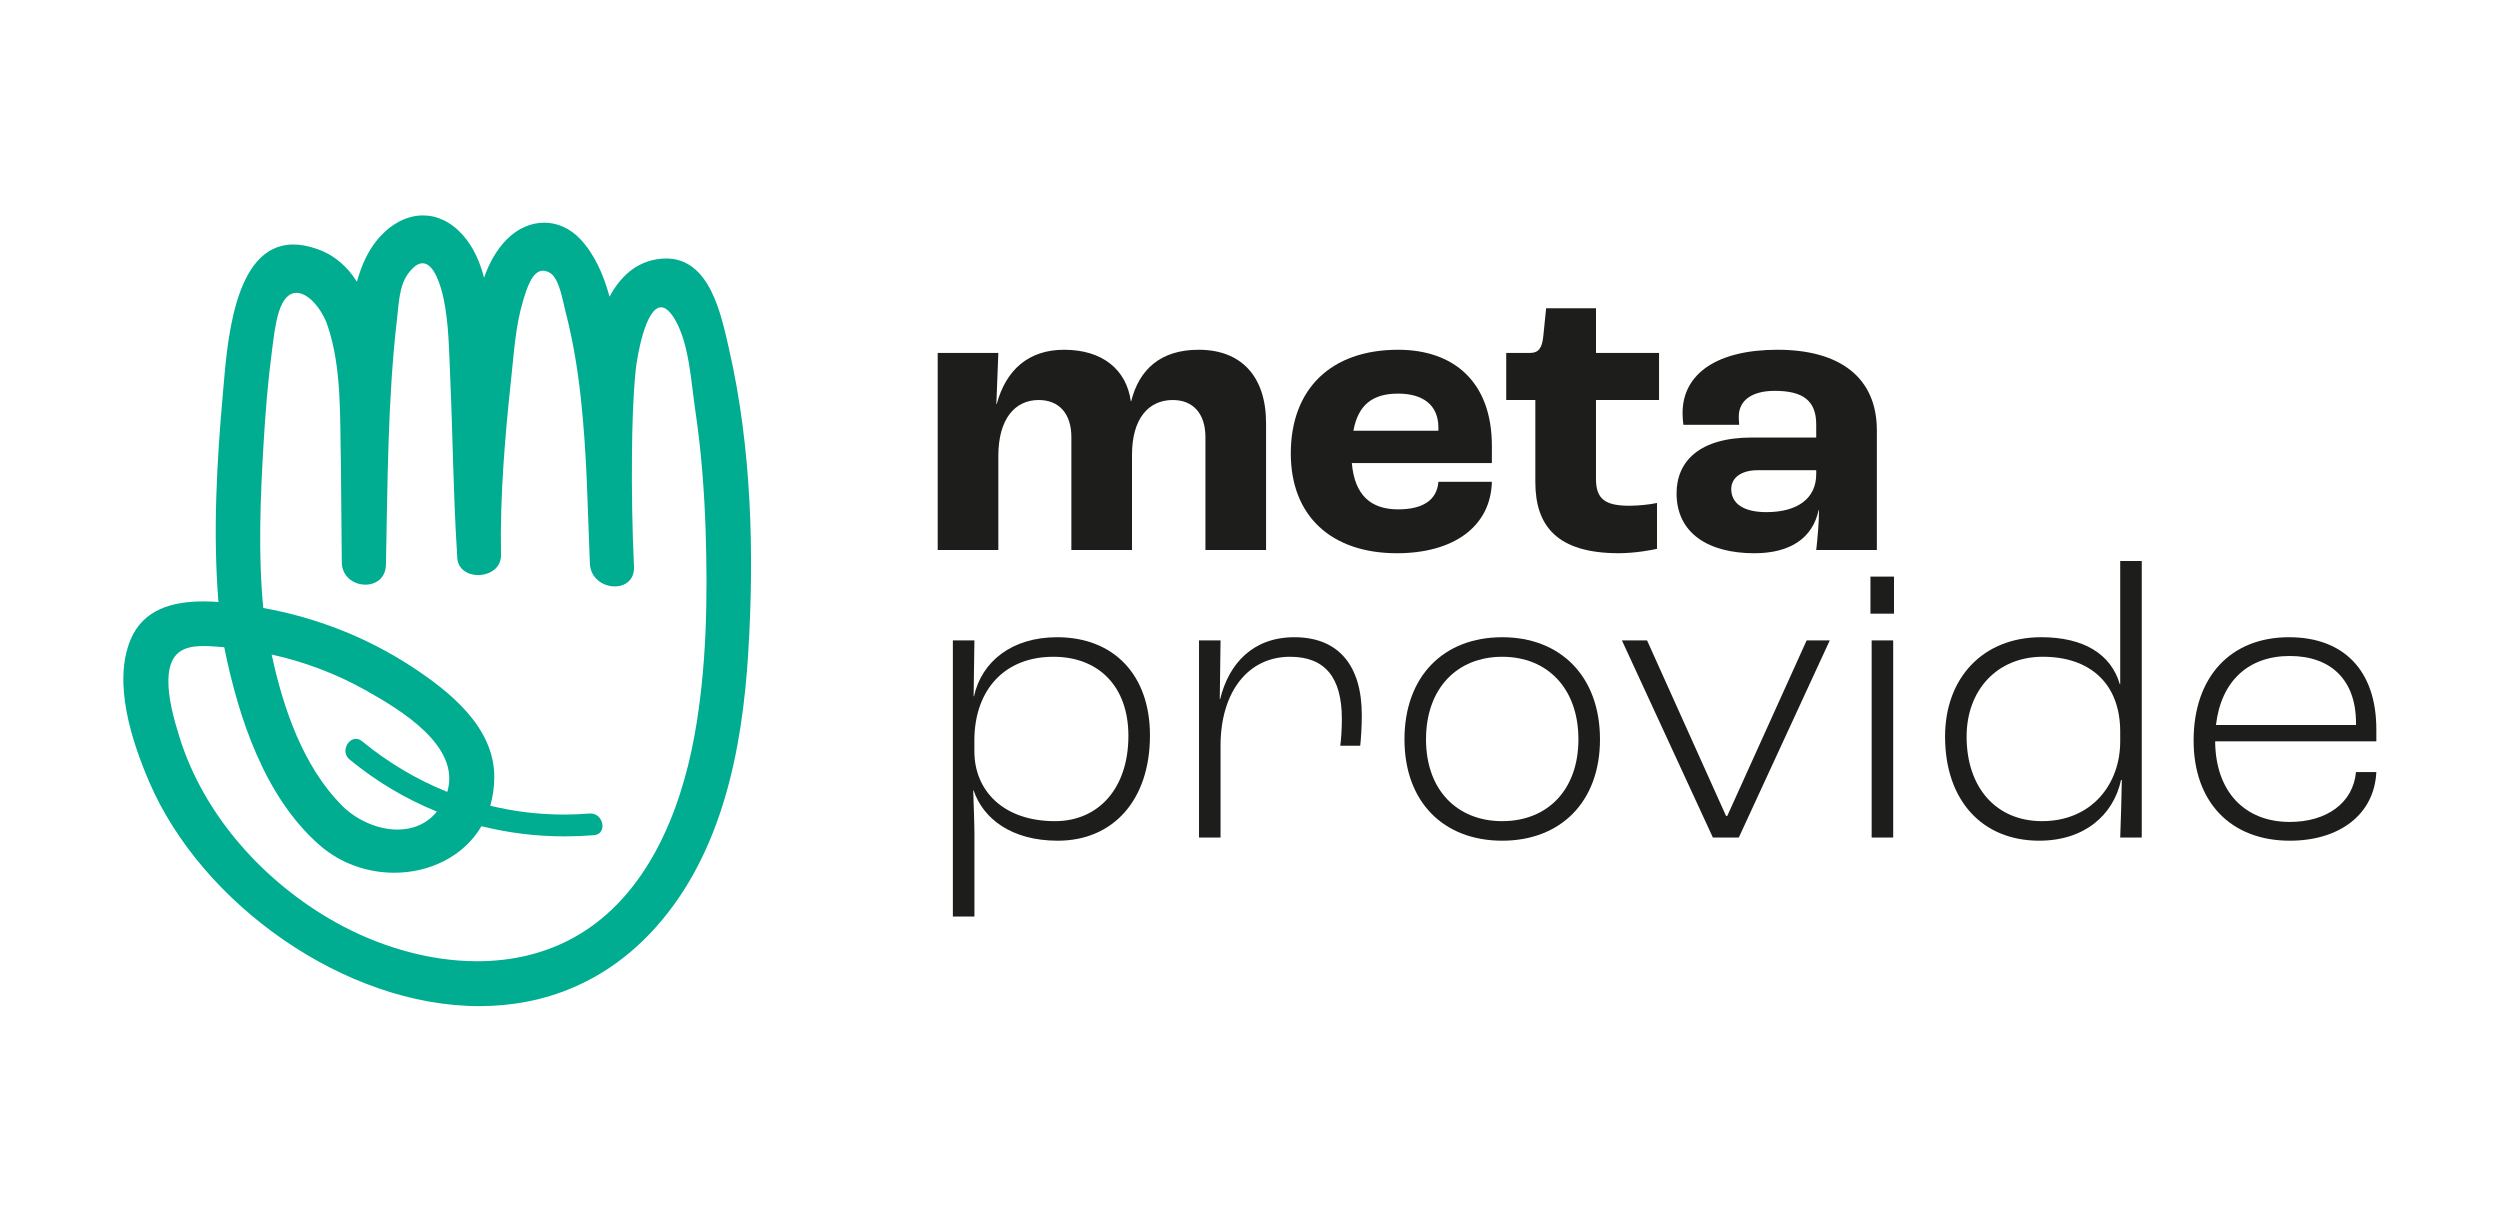 <svg xmlns="http://www.w3.org/2000/svg" xmlns:xlink="http://www.w3.org/1999/xlink" width="1700" zoomAndPan="magnify" viewBox="0 0 1275.75 623.25" height="831" preserveAspectRatio="xMidYMid meet" version="1.0"><defs><clipPath id="aebb4b30e6"><path d="M 62 109.742 L 384 109.742 L 384 513.25 L 62 513.25 Z M 62 109.742 " clip-rule="nonzero"/></clipPath><clipPath id="f97c27a8de"><path d="M 138.633 333.82 C 155.305 337.531 171.504 343.598 186.348 351.918 C 204.23 361.953 235.277 380.391 228.254 403.93 C 212.754 397.691 198.137 389.043 184.805 378.094 C 183.734 377.223 182.652 376.852 181.625 376.852 C 177.211 376.852 173.93 383.719 178.441 387.43 C 192.141 398.691 207.102 407.539 222.945 413.977 C 217.691 420.441 210.441 423.156 202.863 423.156 C 192.512 423.156 181.566 418.102 174.23 410.637 C 154.691 390.742 144.586 361.523 138.633 333.848 L 138.633 333.82 M 215.621 134.152 C 221.504 134.152 224.984 145.598 226.383 152.293 C 229.141 165.523 229.168 179.625 229.766 193.07 C 231.078 222.316 231.293 251.621 233.148 280.82 L 233.164 281.25 C 233.234 282.465 233.277 283.477 233.336 284.492 C 233.734 290.43 238.801 293.27 243.996 293.27 C 249.805 293.27 255.785 289.73 255.66 283.02 C 255.086 252.762 257.727 222.203 260.941 192.145 C 262.297 179.426 263.137 165.938 266.836 153.633 C 268.762 147.227 271.5 137.961 277.098 137.961 C 278.195 137.961 279.41 138.316 280.75 139.133 C 285.488 142 287.258 153.762 288.602 158.93 C 295.938 187.047 298.234 217.219 299.52 247.008 L 301.02 287.43 C 301.375 294.996 307.812 299.062 313.723 299.062 C 318.988 299.062 323.812 295.836 323.527 288.988 C 322.629 269.688 322.301 250.32 322.5 230.996 C 322.645 216.992 323 202.949 324.355 189.016 C 325.039 181.965 329.41 156.629 337.328 156.629 C 339.516 156.629 341.984 158.57 344.711 163.367 C 351.719 175.672 352.703 194.926 354.742 208.742 C 357.77 229.109 359.395 249.68 360.066 270.262 C 361.195 305.102 360.637 340.828 354.387 375.227 C 347.293 414.234 330.234 456.652 294.297 477.406 C 278.637 486.457 261.168 490.34 243.484 490.34 C 218.305 490.34 192.684 482.473 171.16 470.414 C 134.836 450.047 104.105 416.133 91.586 375.98 C 88.805 367.062 85.648 355.77 85.934 346.379 C 86.363 332.164 94.199 329.492 103.875 329.492 C 106.988 329.492 110.301 329.766 113.609 330.023 L 114.426 330.121 C 121.719 366.176 135.02 406.383 162.867 430.906 C 173.844 440.566 187.676 445.18 201.133 445.18 C 219.191 445.18 236.617 436.898 245.695 421.43 C 259.484 424.867 273.742 426.625 288.258 426.625 C 293.152 426.625 298.094 426.422 303.047 426.023 C 310.082 425.453 308.086 414.934 301.348 414.934 C 301.176 414.934 300.988 414.949 300.805 414.961 C 296.453 415.32 292.125 415.488 287.816 415.488 C 274.984 415.488 262.383 413.949 250.176 410.992 C 251.504 406.441 252.246 401.473 252.234 396.078 C 252.148 370.672 229.211 352.488 209.883 339.871 C 187.02 324.941 161.199 314.891 134.352 310.082 C 131.668 282.18 132.879 253.676 134.523 225.801 C 135.449 210.086 136.719 194.371 138.789 178.77 C 139.645 172.289 140.344 165.508 142.23 159.23 C 144.398 152.035 147.723 149.25 151.277 149.25 C 157.402 149.25 164.211 157.488 167.066 165.723 C 174.57 187.461 173.387 213.055 173.957 235.746 L 174.414 286.461 C 174.344 294.082 180.551 298.164 186.461 298.164 C 191.742 298.164 196.797 294.91 196.938 288.016 C 197.836 246.137 197.793 203.605 202.66 161.969 C 203.52 154.648 203.719 145.727 208.172 139.59 C 210.984 135.719 213.453 134.18 215.594 134.18 L 215.621 134.152 M 215.879 109.742 C 208.156 109.742 200.422 113.512 193.914 120.59 C 188.262 126.758 184.578 134.723 182.137 143.57 C 177.398 136.078 170.934 130.082 161.828 126.871 C 157.371 125.301 153.348 124.586 149.707 124.586 C 118.605 124.586 115.836 177.254 113.738 200.648 C 110.613 235.648 108.617 271.73 111.469 307 C 108.902 306.812 106.316 306.715 103.734 306.715 C 88.219 306.715 73.117 310.641 66.625 326.254 C 57.434 348.305 67.293 378.207 76.172 398.875 C 102.906 461.105 175.914 513.246 244.641 513.246 C 277.539 513.246 309.441 501.301 334.832 472.797 C 368.602 434.875 378.793 382.203 381.82 333.02 C 384.973 281.809 383.504 228.012 372 177.828 C 368.016 160.398 362.336 131.723 339.914 131.723 C 339.07 131.723 338.199 131.766 337.301 131.852 C 324.812 133.023 316.477 141.059 311.055 151.223 C 307.957 139.887 303.359 129.555 296.195 121.902 C 290.855 116.211 284.305 113.453 277.727 113.453 C 271.047 113.453 264.324 116.293 258.812 121.789 C 253.246 127.344 249.578 134.207 247.008 141.559 C 244.938 133.535 241.672 125.914 236.117 119.691 C 230.066 112.941 222.988 109.742 215.879 109.742 " clip-rule="nonzero"/></clipPath><clipPath id="b7cedf3dea"><path d="M 486.246 324.992 L 587 324.992 L 587 467.516 L 486.246 467.516 Z M 486.246 324.992 " clip-rule="nonzero"/></clipPath><clipPath id="5c1108dd30"><path d="M 575.824 375.277 C 575.824 350.441 560.965 334.969 537.543 334.969 C 512.707 334.969 497.637 351.668 497.223 376.703 L 497.223 383.227 C 497.223 403.184 511.879 418.855 538.359 418.855 C 560.352 418.855 575.824 402.367 575.824 375.277 M 486.246 326.621 L 497.238 326.621 L 496.836 355.125 L 497.035 355.125 C 500.906 337.41 516.375 324.992 539.387 324.992 C 568.504 324.992 586.828 344.332 586.828 375.078 C 586.828 408.262 567.891 428.832 539.801 428.832 C 516.176 428.832 501.734 417.625 496.836 403.184 L 496.637 403.184 C 496.836 409.703 497.25 420.281 497.25 425.164 L 497.25 467.512 L 486.246 467.512 L 486.246 326.621 " clip-rule="nonzero"/></clipPath><clipPath id="9e9b208e14"><path d="M 611.855 324.992 L 694.926 324.992 L 694.926 427.598 L 611.855 427.598 Z M 611.855 324.992 " clip-rule="nonzero"/></clipPath><clipPath id="f0756ff396"><path d="M 611.855 326.617 L 622.848 326.617 L 622.449 356.551 L 622.648 356.551 C 627.129 338.223 639.547 324.992 660.516 324.992 C 682.91 324.992 694.926 339.25 694.926 364.699 C 694.926 370.609 694.512 376.918 694.113 380.371 L 683.938 380.371 C 684.352 377.316 684.75 372.02 684.75 366.727 C 684.75 345.543 676.199 334.969 658.289 334.969 C 636.906 334.969 622.848 352.879 622.848 380.371 L 622.848 427.203 L 611.855 427.203 L 611.855 326.617 " clip-rule="nonzero"/></clipPath><clipPath id="ae8e56a22f"><path d="M 716 324.777 L 817 324.777 L 817 429 L 716 429 Z M 716 324.777 " clip-rule="nonzero"/></clipPath><clipPath id="f7e11fd42b"><path d="M 805.469 377.117 C 805.469 351.055 789.598 334.969 766.59 334.969 C 743.582 334.969 727.695 351.055 727.695 377.117 C 727.695 402.98 743.582 418.852 766.59 418.852 C 789.598 418.852 805.469 402.965 805.469 377.117 M 716.703 377.117 C 716.703 344.945 736.656 324.992 766.59 324.992 C 796.32 324.992 816.473 344.945 816.473 377.117 C 816.473 409.09 796.32 428.828 766.59 428.828 C 736.656 428.828 716.703 409.074 716.703 377.117 " clip-rule="nonzero"/></clipPath><clipPath id="76d6afbcd3"><path d="M 827.027 326.16 L 934 326.16 L 934 427.66 L 827.027 427.66 Z M 827.027 326.16 " clip-rule="nonzero"/></clipPath><clipPath id="684cb1b63e"><path d="M 827.664 326.617 L 840.496 326.617 L 880.805 416.199 L 881.418 416.199 L 921.926 326.617 L 933.727 326.617 L 887.312 427.203 L 874.082 427.203 L 827.664 326.617 " clip-rule="nonzero"/></clipPath><clipPath id="404ec3746c"><path d="M 478.504 178 L 646.883 178 L 646.883 281 L 478.504 281 Z M 478.504 178 " clip-rule="nonzero"/></clipPath><clipPath id="9ea33c48e5"><path d="M 478.508 179.926 L 509.453 179.926 L 508.438 205.988 L 508.637 205.988 C 513.32 188.688 524.723 178.297 543.051 178.297 C 562.391 178.297 574.809 188.273 577.051 204.562 L 577.25 204.562 C 581.316 188.273 592.32 178.297 611.664 178.297 C 633.656 178.297 646.074 192.145 646.074 215.766 L 646.074 280.496 L 615.129 280.496 L 615.129 222.887 C 615.129 211.082 609.023 203.945 598.43 203.945 C 586.215 203.945 577.664 213.309 577.664 231.836 L 577.664 280.496 L 546.719 280.496 L 546.719 222.887 C 546.719 211.082 540.609 203.945 530.02 203.945 C 518 203.945 509.453 213.512 509.453 232.449 L 509.453 280.496 L 478.508 280.496 L 478.508 179.926 " clip-rule="nonzero"/></clipPath><clipPath id="3448ef5018"><path d="M 658.297 178 L 762 178 L 762 282.16 L 658.297 282.16 Z M 658.297 178 " clip-rule="nonzero"/></clipPath><clipPath id="6d1de50224"><path d="M 734.012 217.992 C 734.012 206.586 726.277 200.68 713.445 200.68 C 700.414 200.68 693.09 206.375 690.637 219.621 L 734 219.621 L 734.012 217.992 M 761.289 236.117 L 689.836 236.117 C 691.266 252.605 699.613 259.742 713.461 259.742 C 725.477 259.742 733.215 255.461 734.027 245.695 L 761.305 245.695 C 760.688 268.703 741.551 282.137 712.844 282.137 C 679.445 282.137 658.691 263.195 658.691 231.238 C 658.691 198.051 679.461 178.297 713.461 178.297 C 741.562 178.297 761.305 194.383 761.305 227.371 L 761.289 236.117 " clip-rule="nonzero"/></clipPath><clipPath id="8a7a509a4e"><path d="M 768.168 157 L 846.652 157 L 846.652 282.16 L 768.168 282.16 Z M 768.168 157 " clip-rule="nonzero"/></clipPath><clipPath id="e8c4464ae8"><path d="M 783.484 245.883 L 783.484 203.945 L 768.625 203.945 L 768.625 179.926 L 780.645 179.926 C 785.324 179.926 786.953 177.285 787.566 171.176 L 788.992 157.129 L 814.441 157.129 L 814.441 179.926 L 846.613 179.926 L 846.613 203.945 L 814.43 203.945 L 814.43 244.254 C 814.43 254.645 819.309 257.898 831.527 257.898 C 835.797 257.898 842.117 257.285 845.574 256.473 L 845.574 279.883 C 842.934 280.496 834.383 282.121 826.031 282.121 C 794.676 282.121 783.484 268.277 783.484 245.883 " clip-rule="nonzero"/></clipPath><clipPath id="72dc53bd8c"><path d="M 855.211 178 L 957.949 178 L 957.949 282.16 L 855.211 282.16 Z M 855.211 178 " clip-rule="nonzero"/></clipPath><clipPath id="e15cf874e1"><path d="M 926.816 241.812 L 926.816 239.773 L 896.887 239.773 C 888.535 239.773 883.453 243.641 883.453 249.352 C 883.453 257.086 890.176 261.156 901.367 261.156 C 917.453 261.156 926.816 254.031 926.816 241.812 M 855.551 251.59 C 855.551 235.105 867.367 223.086 894.031 223.086 L 926.816 223.086 L 926.816 216.363 C 926.816 204.148 919.895 199.266 905.633 199.266 C 894.031 199.266 887.309 204.16 887.309 212.297 C 887.309 212.91 887.309 214.539 887.508 216.578 L 859.02 216.578 C 858.816 214.953 858.605 212.711 858.605 210.668 C 858.605 190.301 876.516 178.297 907.062 178.297 C 939.035 178.297 957.762 192.559 957.762 219.434 L 957.762 280.496 L 926.816 280.496 C 927.43 275.398 928.242 266.234 928.242 260.141 L 928.043 260.141 C 924.988 274.398 913.586 282.137 895.258 282.137 C 871.836 282.137 855.551 271.961 855.551 251.59 " clip-rule="nonzero"/></clipPath><clipPath id="85f06cf565"><path d="M 954.492 294.055 L 966.508 294.055 L 966.508 312.98 L 954.492 312.98 Z M 955.105 326.625 L 966.098 326.625 L 966.098 427.211 L 955.105 427.211 Z M 955.105 326.625 " clip-rule="nonzero"/></clipPath><clipPath id="8968d44c61"><path d="M 992.566 286.105 L 1092.945 286.105 L 1092.945 428.828 L 992.566 428.828 Z M 992.566 286.105 " clip-rule="nonzero"/></clipPath><clipPath id="bea3a95669"><path d="M 1081.945 378.137 L 1081.945 373.242 C 1081.945 348.406 1066.273 334.961 1042.453 334.961 C 1019.043 334.961 1003.559 352.062 1003.559 375.684 C 1003.559 401.945 1018.832 418.848 1042.039 418.848 C 1067.289 418.848 1081.945 400.121 1081.945 378.125 M 992.566 375.684 C 992.566 345.965 1011.707 324.984 1041.641 324.984 C 1063.219 324.984 1077.266 333.535 1081.746 349.008 L 1081.945 349.008 L 1081.945 286.105 L 1092.938 286.105 L 1092.938 427.195 L 1081.945 427.195 C 1082.348 417.418 1082.559 407.656 1082.762 397.879 L 1082.348 397.879 C 1078.492 415.793 1063.621 428.824 1040.609 428.824 C 1011.508 428.824 992.566 408.27 992.566 375.684 " clip-rule="nonzero"/></clipPath><clipPath id="c65b89b319"><path d="M 1119.398 324.992 L 1213 324.992 L 1213 428.828 L 1119.398 428.828 Z M 1119.398 324.992 " clip-rule="nonzero"/></clipPath><clipPath id="d7c3c2fbe4"><path d="M 1202.27 368.77 C 1202.27 346.574 1189.238 334.57 1168.473 334.57 C 1147.504 334.57 1133.457 347.188 1130.805 369.797 L 1202.27 369.797 L 1202.27 368.77 M 1212.66 378.133 L 1130.391 378.133 C 1130.59 403.781 1145.461 419.254 1168.457 419.254 C 1187.398 419.254 1200.828 409.477 1202.254 393.805 L 1212.645 393.805 C 1211.633 415.383 1193.922 428.828 1168.473 428.828 C 1138.539 428.828 1119.398 409.289 1119.398 377.73 C 1119.398 345.145 1138.34 324.992 1168.059 324.992 C 1195.746 324.992 1212.645 341.691 1212.645 372.023 L 1212.66 378.133 " clip-rule="nonzero"/></clipPath></defs><g clip-path="url(#aebb4b30e6)"><g clip-path="url(#f97c27a8de)"><path fill="#00ad90" d="M 62.941 109.742 L 383.273 109.742 L 383.273 513.25 L 62.941 513.25 Z M 62.941 109.742 " fill-opacity="1" fill-rule="nonzero"/></g></g><g clip-path="url(#b7cedf3dea)"><g clip-path="url(#5c1108dd30)"><path fill="#1d1d1b" d="M 486.246 324.992 L 586.824 324.992 L 586.824 467.516 L 486.246 467.516 Z M 486.246 324.992 " fill-opacity="1" fill-rule="nonzero"/></g></g><g clip-path="url(#9e9b208e14)"><g clip-path="url(#f0756ff396)"><path fill="#1d1d1b" d="M 611.855 324.992 L 694.926 324.992 L 694.926 427.199 L 611.855 427.199 Z M 611.855 324.992 " fill-opacity="1" fill-rule="nonzero"/></g></g><g clip-path="url(#ae8e56a22f)"><g clip-path="url(#f7e11fd42b)"><path fill="#1d1d1b" d="M 709.566 317.855 L 940.875 317.855 L 940.875 435.965 L 709.566 435.965 Z M 709.566 317.855 " fill-opacity="1" fill-rule="nonzero"/></g></g><g clip-path="url(#76d6afbcd3)"><g clip-path="url(#684cb1b63e)"><path fill="#1d1d1b" d="M 709.566 317.855 L 940.875 317.855 L 940.875 435.965 L 709.566 435.965 Z M 709.566 317.855 " fill-opacity="1" fill-rule="nonzero"/></g></g><g clip-path="url(#404ec3746c)"><g clip-path="url(#9ea33c48e5)"><path fill="#1d1d1b" d="M 471.371 149.98 L 973.645 149.98 L 973.645 434.336 L 471.371 434.336 Z M 471.371 149.98 " fill-opacity="1" fill-rule="nonzero"/></g></g><g clip-path="url(#3448ef5018)"><g clip-path="url(#6d1de50224)"><path fill="#1d1d1b" d="M 471.371 149.98 L 973.645 149.98 L 973.645 434.336 L 471.371 434.336 Z M 471.371 149.98 " fill-opacity="1" fill-rule="nonzero"/></g></g><g clip-path="url(#8a7a509a4e)"><g clip-path="url(#e8c4464ae8)"><path fill="#1d1d1b" d="M 471.371 149.98 L 973.645 149.98 L 973.645 434.336 L 471.371 434.336 Z M 471.371 149.98 " fill-opacity="1" fill-rule="nonzero"/></g></g><g clip-path="url(#72dc53bd8c)"><g clip-path="url(#e15cf874e1)"><path fill="#1d1d1b" d="M 471.371 149.98 L 973.645 149.98 L 973.645 434.336 L 471.371 434.336 Z M 471.371 149.98 " fill-opacity="1" fill-rule="nonzero"/></g></g><g clip-path="url(#85f06cf565)"><path fill="#1d1d1b" d="M 471.371 149.98 L 973.645 149.98 L 973.645 434.336 L 471.371 434.336 Z M 471.371 149.98 " fill-opacity="1" fill-rule="nonzero"/></g><g clip-path="url(#8968d44c61)"><g clip-path="url(#bea3a95669)"><path fill="#1d1d1b" d="M 992.566 286.105 L 1092.945 286.105 L 1092.945 428.828 L 992.566 428.828 Z M 992.566 286.105 " fill-opacity="1" fill-rule="nonzero"/></g></g><g clip-path="url(#c65b89b319)"><g clip-path="url(#d7c3c2fbe4)"><path fill="#1d1d1b" d="M 1119.398 324.992 L 1212.648 324.992 L 1212.648 428.828 L 1119.398 428.828 Z M 1119.398 324.992 " fill-opacity="1" fill-rule="nonzero"/></g></g></svg>